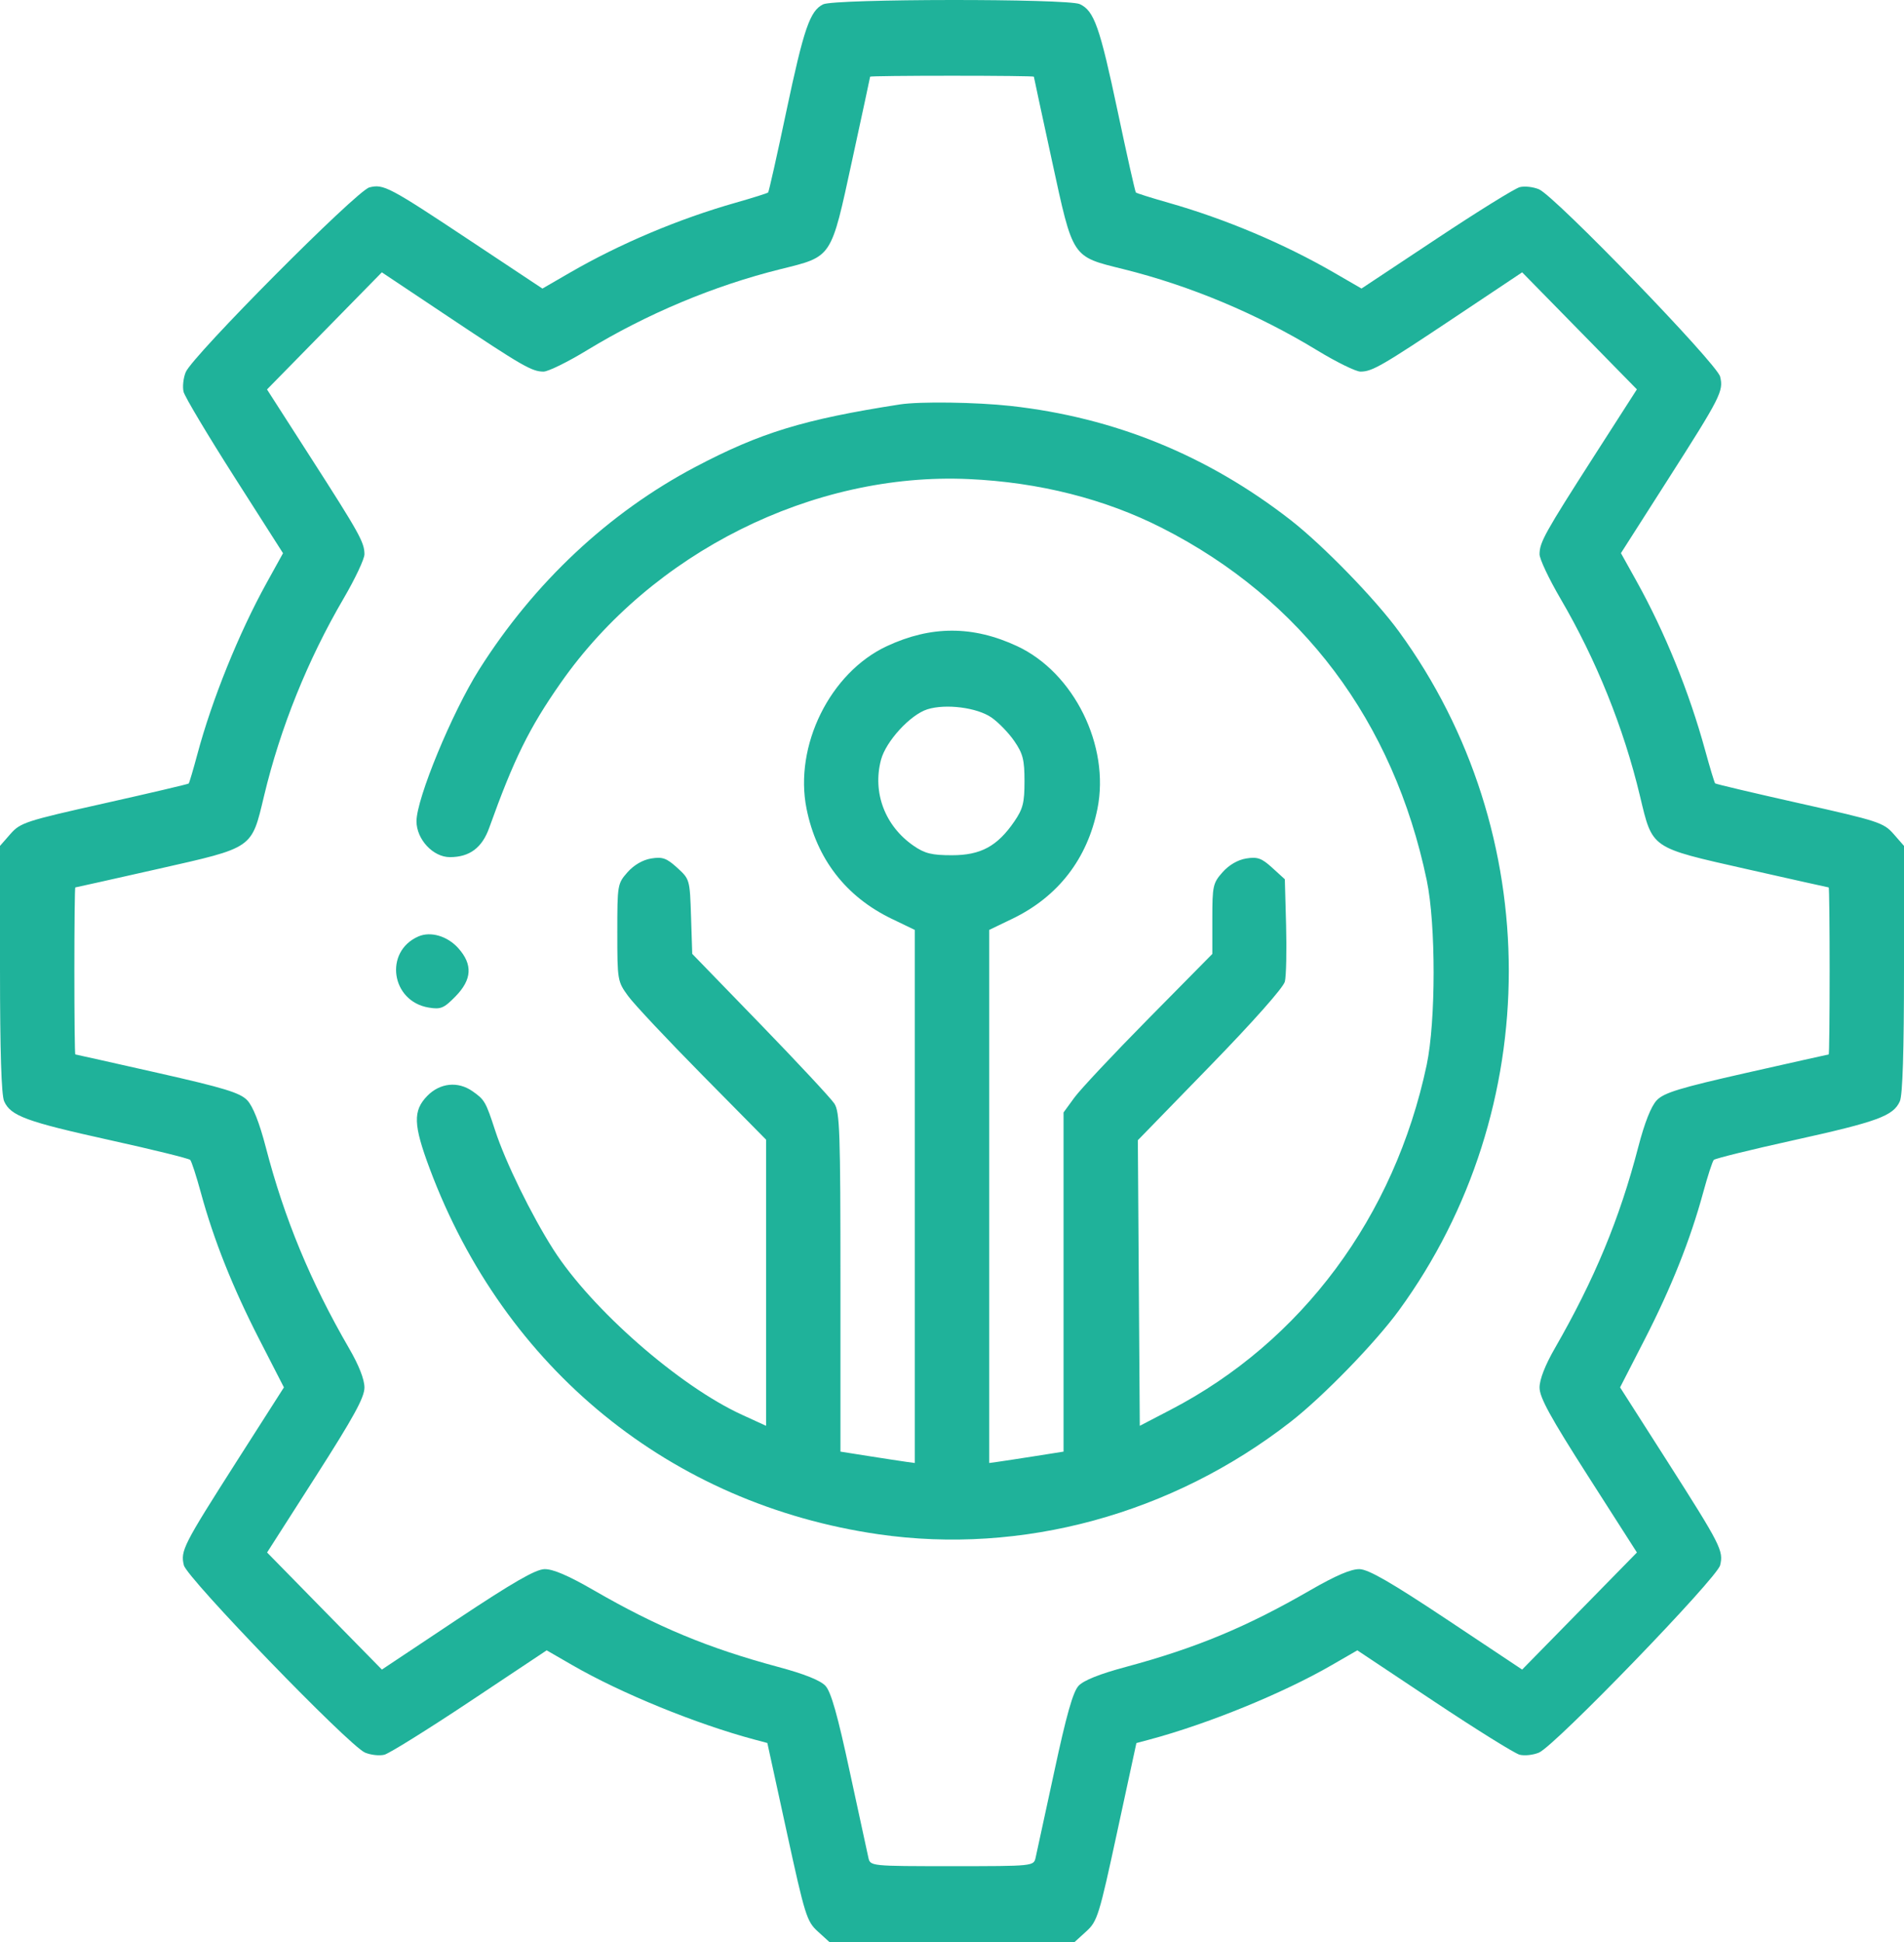 <svg width="51" height="52" viewBox="0 0 51 52" fill="none" xmlns="http://www.w3.org/2000/svg">
<path fill-rule="evenodd" clip-rule="evenodd" d="M22.048 0.116C21.694 0.291 21.532 0.761 21.061 2.988C20.814 4.159 20.595 5.133 20.575 5.154C20.555 5.174 20.165 5.297 19.708 5.427C18.177 5.862 16.603 6.527 15.258 7.305L14.529 7.727L12.618 6.459C10.416 4.997 10.274 4.922 9.894 5.018C9.554 5.104 5.15 9.533 4.974 9.966C4.91 10.123 4.885 10.359 4.917 10.491C4.95 10.624 5.563 11.65 6.279 12.773L7.581 14.813L7.142 15.607C6.399 16.95 5.678 18.733 5.286 20.198C5.175 20.611 5.071 20.963 5.054 20.98C5.037 20.997 4.019 21.236 2.792 21.511C0.69 21.981 0.545 22.028 0.28 22.33L0 22.65V25.944C0 28.156 0.037 29.321 0.111 29.488C0.286 29.88 0.703 30.033 2.938 30.527C4.089 30.781 5.06 31.02 5.095 31.058C5.131 31.096 5.259 31.491 5.38 31.934C5.724 33.198 6.231 34.471 6.946 35.865L7.605 37.149L6.349 39.115C4.904 41.38 4.831 41.523 4.925 41.912C5.009 42.258 9.352 46.749 9.777 46.928C9.931 46.993 10.164 47.019 10.296 46.985C10.427 46.951 11.459 46.309 12.589 45.557L14.643 44.19L15.326 44.584C16.63 45.338 18.65 46.163 20.213 46.58L20.554 46.671L21.073 49.051C21.561 51.292 21.61 51.448 21.904 51.716L22.216 52H25.5H28.784L29.098 51.714C29.394 51.444 29.44 51.297 29.925 49.05L30.439 46.673L30.783 46.581C32.352 46.162 34.369 45.339 35.674 44.584L36.357 44.19L38.411 45.557C39.541 46.309 40.573 46.951 40.704 46.985C40.836 47.019 41.069 46.993 41.223 46.928C41.648 46.749 45.991 42.258 46.075 41.912C46.169 41.523 46.096 41.38 44.651 39.115L43.395 37.149L44.054 35.865C44.769 34.471 45.276 33.198 45.62 31.934C45.741 31.491 45.869 31.096 45.905 31.058C45.94 31.02 46.911 30.781 48.062 30.527C50.297 30.033 50.714 29.88 50.889 29.488C50.963 29.321 51 28.156 51 25.944V22.65L50.72 22.33C50.455 22.028 50.31 21.981 48.208 21.511C46.981 21.236 45.961 20.995 45.941 20.976C45.922 20.956 45.802 20.558 45.674 20.092C45.247 18.531 44.595 16.926 43.832 15.555L43.418 14.811L44.662 12.863C46.096 10.618 46.169 10.473 46.075 10.085C45.991 9.738 41.648 5.248 41.223 5.069C41.069 5.004 40.837 4.978 40.708 5.011C40.578 5.044 39.571 5.668 38.471 6.399L36.469 7.726L35.741 7.305C34.397 6.527 32.822 5.862 31.292 5.427C30.835 5.297 30.445 5.174 30.425 5.154C30.405 5.133 30.186 4.159 29.939 2.988C29.458 0.715 29.308 0.289 28.922 0.11C28.599 -0.04 22.354 -0.035 22.048 0.116ZM27.693 2.053C27.693 2.067 27.912 3.082 28.178 4.307C28.749 6.936 28.699 6.861 30.097 7.208C31.883 7.652 33.673 8.403 35.283 9.382C35.797 9.695 36.318 9.95 36.441 9.95C36.754 9.95 37.002 9.807 39.008 8.469L40.772 7.292L42.309 8.859L43.845 10.426L42.691 12.224C41.379 14.27 41.238 14.523 41.238 14.841C41.238 14.968 41.489 15.499 41.795 16.023C42.756 17.664 43.492 19.489 43.927 21.311C44.268 22.736 44.194 22.685 46.772 23.268C47.974 23.539 48.969 23.762 48.983 23.762C48.997 23.763 49.008 24.769 49.008 25.998C49.008 27.227 48.997 28.233 48.983 28.234C48.969 28.235 47.98 28.456 46.784 28.726C44.991 29.131 44.569 29.26 44.378 29.461C44.226 29.62 44.052 30.06 43.88 30.721C43.383 32.634 42.709 34.258 41.647 36.103C41.388 36.553 41.238 36.937 41.238 37.153C41.238 37.419 41.526 37.944 42.542 39.532L43.846 41.57L42.309 43.138L40.772 44.705L38.758 43.365C37.265 42.373 36.659 42.023 36.417 42.016C36.191 42.01 35.78 42.186 35.09 42.584C33.392 43.565 32.031 44.13 30.161 44.633C29.455 44.822 29.025 44.994 28.889 45.141C28.74 45.303 28.564 45.924 28.239 47.438C27.993 48.578 27.769 49.614 27.74 49.74C27.688 49.968 27.687 49.969 25.5 49.969C23.313 49.969 23.312 49.968 23.26 49.74C23.231 49.614 23.007 48.578 22.761 47.438C22.436 45.924 22.26 45.303 22.111 45.141C21.975 44.994 21.545 44.822 20.839 44.633C18.969 44.13 17.608 43.565 15.909 42.584C15.22 42.186 14.809 42.01 14.583 42.016C14.341 42.023 13.735 42.373 12.242 43.365L10.229 44.705L8.691 43.138L7.154 41.57L8.458 39.532C9.474 37.944 9.762 37.419 9.762 37.153C9.762 36.936 9.613 36.555 9.35 36.103C8.318 34.323 7.616 32.63 7.12 30.721C6.948 30.06 6.774 29.62 6.622 29.461C6.43 29.26 6.009 29.131 4.216 28.726C3.02 28.456 2.031 28.235 2.017 28.234C2.003 28.233 1.992 27.227 1.992 25.998C1.992 24.769 2.003 23.763 2.017 23.762C2.031 23.762 3.026 23.539 4.228 23.268C6.806 22.685 6.732 22.736 7.073 21.311C7.508 19.489 8.244 17.664 9.205 16.023C9.511 15.499 9.762 14.968 9.762 14.841C9.762 14.523 9.627 14.28 8.31 12.231L7.152 10.428L8.69 8.86L10.228 7.292L11.992 8.469C13.998 9.807 14.246 9.95 14.559 9.95C14.682 9.95 15.203 9.695 15.717 9.382C17.327 8.403 19.117 7.652 20.903 7.208C22.301 6.861 22.251 6.936 22.822 4.307C23.088 3.082 23.307 2.067 23.307 2.053C23.308 2.039 24.295 2.028 25.5 2.028C26.705 2.028 27.692 2.039 27.693 2.053ZM24.105 10.829C21.53 11.229 20.367 11.585 18.627 12.502C16.307 13.725 14.303 15.603 12.832 17.932C12.108 19.079 11.156 21.383 11.156 21.99C11.156 22.474 11.6 22.951 12.05 22.951C12.578 22.951 12.913 22.701 13.104 22.166C13.764 20.325 14.175 19.491 15.02 18.284C17.462 14.793 21.778 12.639 25.948 12.828C27.832 12.913 29.599 13.36 31.128 14.138C34.87 16.04 37.328 19.312 38.217 23.573C38.463 24.751 38.461 27.346 38.215 28.514C37.355 32.577 34.868 35.926 31.353 37.75L30.53 38.178L30.504 34.355L30.478 30.531L32.414 28.541C33.566 27.357 34.377 26.443 34.416 26.284C34.452 26.137 34.467 25.46 34.449 24.78L34.415 23.543L34.078 23.236C33.793 22.977 33.684 22.938 33.38 22.987C33.154 23.024 32.919 23.161 32.747 23.355C32.489 23.646 32.473 23.723 32.473 24.604V25.543L30.769 27.269C29.832 28.218 28.935 29.173 28.777 29.391L28.488 29.787V34.328V38.869L27.716 38.991C27.292 39.058 26.843 39.126 26.72 39.143L26.496 39.174V32.037V24.9L27.119 24.6C28.342 24.01 29.127 22.996 29.396 21.655C29.735 19.972 28.767 18.012 27.246 17.302C26.06 16.749 24.94 16.749 23.754 17.302C22.233 18.012 21.265 19.972 21.604 21.655C21.873 22.996 22.658 24.01 23.881 24.6L24.504 24.9V32.037V39.174L24.28 39.143C24.157 39.126 23.708 39.058 23.284 38.991L22.512 38.869V34.335C22.512 30.307 22.494 29.773 22.349 29.55C22.259 29.412 21.366 28.454 20.364 27.42L18.542 25.541L18.51 24.542C18.478 23.552 18.475 23.541 18.14 23.236C17.855 22.977 17.747 22.938 17.443 22.987C17.217 23.024 16.981 23.161 16.809 23.355C16.54 23.66 16.535 23.69 16.535 24.969C16.535 26.248 16.541 26.28 16.824 26.669C16.982 26.887 17.879 27.841 18.816 28.79L20.52 30.516V34.347V38.178L19.876 37.883C18.195 37.114 15.844 35.056 14.823 33.459C14.235 32.538 13.534 31.106 13.261 30.264C13.011 29.498 12.981 29.446 12.653 29.217C12.265 28.947 11.787 28.996 11.447 29.342C11.057 29.741 11.069 30.114 11.511 31.295C13.516 36.654 17.963 40.275 23.53 41.082C27.373 41.639 31.391 40.544 34.565 38.075C35.436 37.398 36.834 35.96 37.47 35.089C41.396 29.71 41.396 22.287 37.47 16.908C36.834 16.036 35.436 14.599 34.565 13.921C32.342 12.193 29.852 11.178 27.073 10.87C26.149 10.768 24.636 10.747 24.105 10.829ZM26.557 19.212C26.744 19.341 27.02 19.626 27.17 19.845C27.401 20.181 27.442 20.346 27.442 20.92C27.442 21.493 27.401 21.658 27.17 21.995C26.715 22.659 26.271 22.9 25.5 22.9C24.958 22.9 24.771 22.854 24.47 22.646C23.705 22.118 23.366 21.224 23.598 20.346C23.729 19.849 24.383 19.137 24.84 18.993C25.332 18.838 26.17 18.945 26.557 19.212ZM11.206 25.075C10.281 25.479 10.475 26.812 11.483 26.979C11.806 27.033 11.889 26.998 12.2 26.681C12.643 26.229 12.667 25.827 12.277 25.39C11.986 25.064 11.534 24.931 11.206 25.075Z" fill="#1FB29A"/>
</svg>
